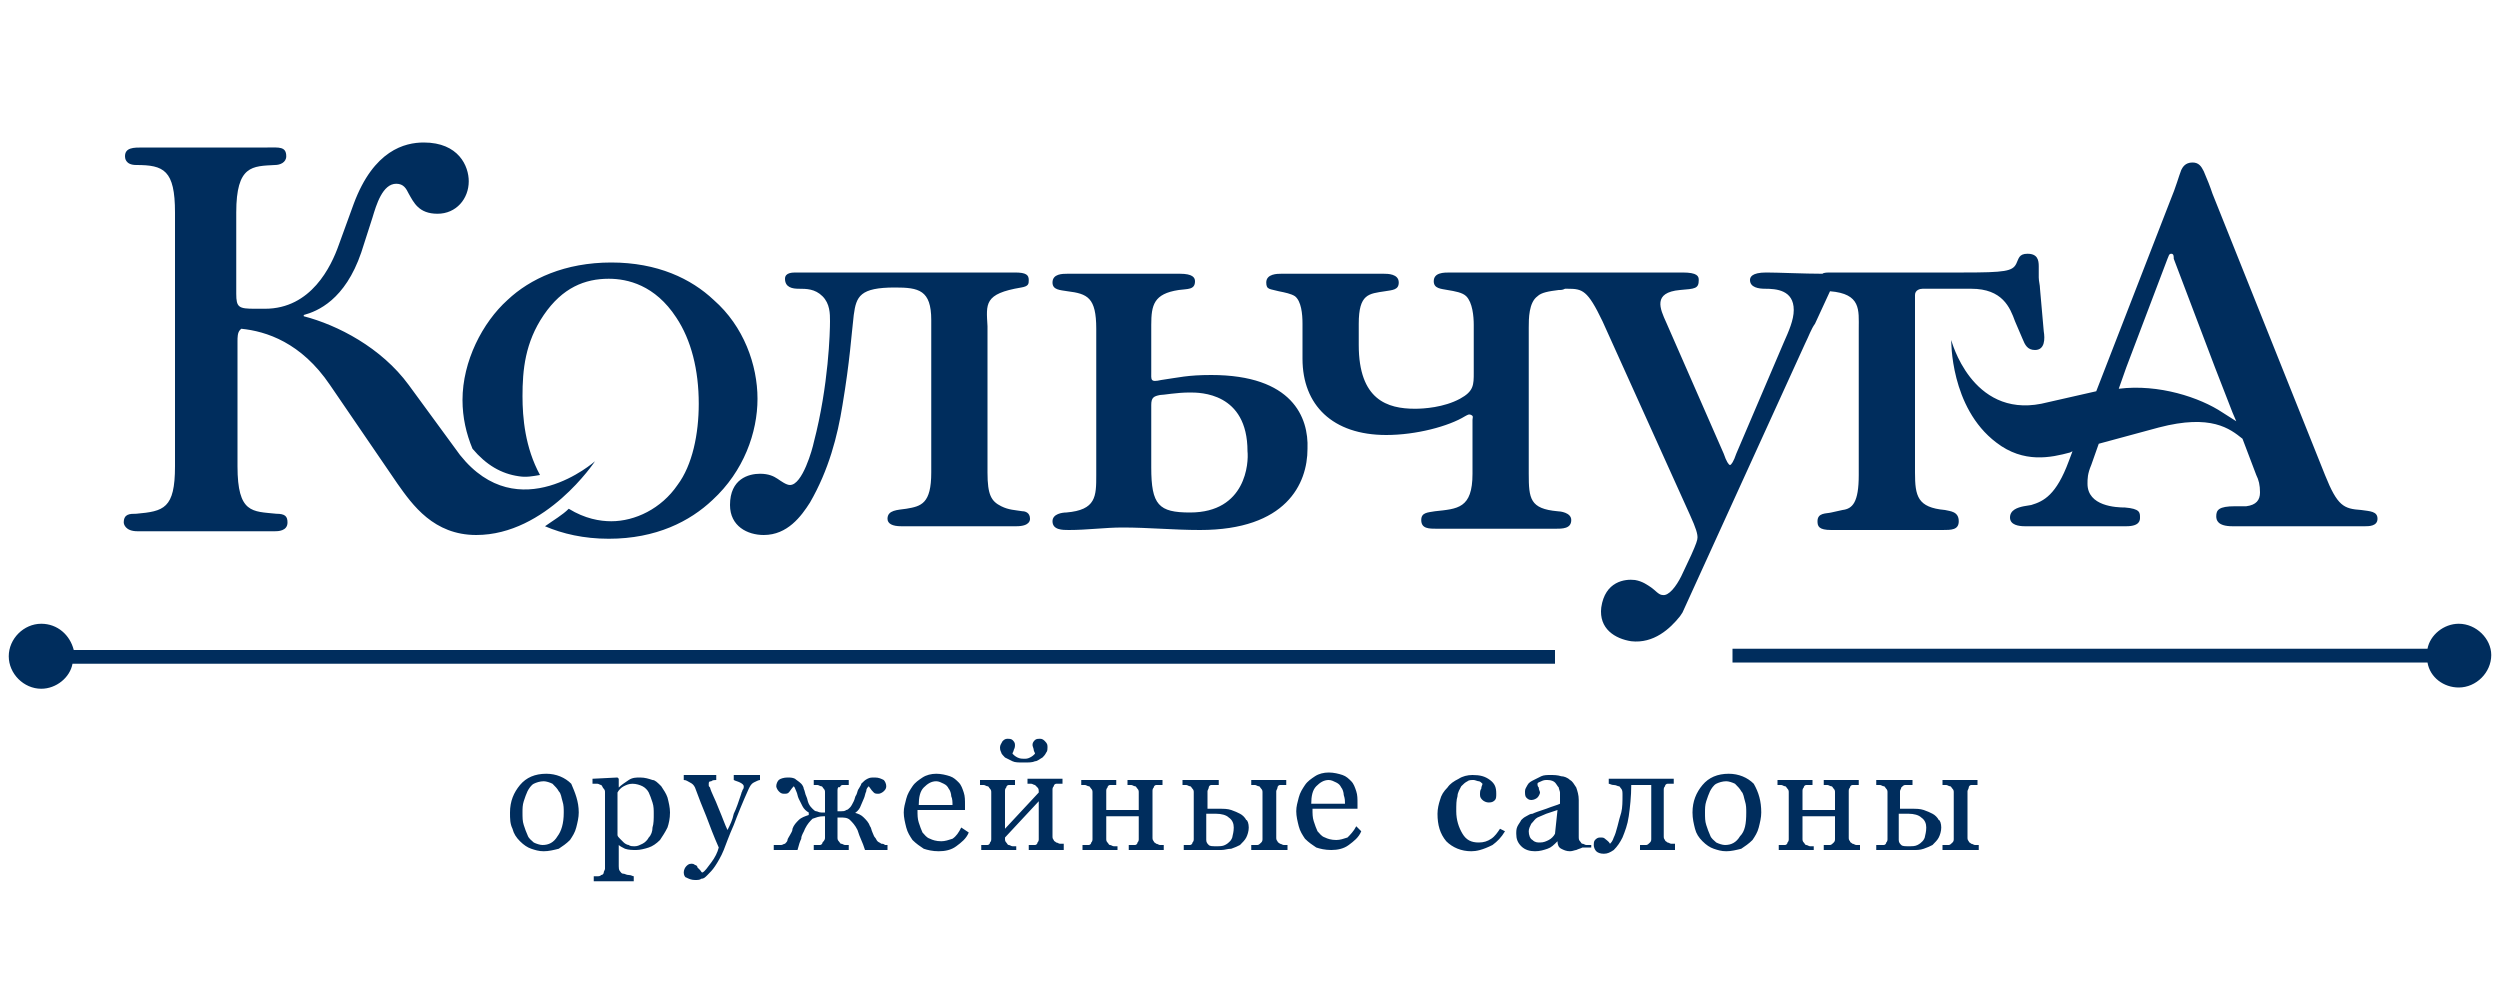 <?xml version="1.0" encoding="utf-8"?>
<!-- Generator: Adobe Illustrator 22.1.0, SVG Export Plug-In . SVG Version: 6.00 Build 0)  -->
<svg version="1.1" id="Слой_1" xmlns="http://www.w3.org/2000/svg" xmlns:xlink="http://www.w3.org/1999/xlink" x="0px" y="0px"
	 viewBox="0 0 200 80" style="enable-background:new 0 0 200 80;" xml:space="preserve">
<style type="text/css">
	.st0{fill:#002D5D;}
</style>
<path class="st0" d="M95.2,41c-2.5,0-3.1-0.6-3.1-3.6v-5c0-0.6,0.2-0.7,0.7-0.8c0.3,0,1.3-0.2,2.4-0.2c0.8,0,4.6,0,4.6,4.7
	C99.9,37,99.7,41,95.2,41 M96.9,30c-1.9,0-2.6,0.2-4,0.4c-0.9,0.2-0.8,0-0.8-0.7v-3.7c0-1.6,0.2-2.5,2.2-2.8c0.7-0.1,1.3,0,1.3-0.7
	c0-0.3-0.2-0.6-1.2-0.6h-9c-0.4,0-1.2,0-1.2,0.7c0,0.6,0.6,0.6,1.2,0.7c1.6,0.2,2.3,0.5,2.3,3v11.7c0,1.7,0,2.8-2.4,3
	c-0.3,0-1.1,0.1-1.1,0.7c0,0.7,0.8,0.7,1.3,0.7c1.5,0,2.9-0.2,4.3-0.2c2.1,0,4.1,0.2,6.2,0.2c6.9,0,8.6-3.7,8.6-6.5
	C104.7,33.4,103.4,30,96.9,30z M57.1,24c-1.8-1.7-4.5-3-8.2-3c-3.7,0-6.5,1.3-8.3,3c-2,1.8-3.6,4.9-3.6,8c0,1.4,0.3,2.7,0.8,3.9
	c1.1,1.3,2.3,2,3.7,2.2c0.6,0.1,1.1,0,1.7-0.1c-1.2-2.2-1.4-4.6-1.4-6.3c0-2.1,0.2-4.3,1.7-6.5c1.5-2.2,3.3-2.9,5.2-2.9
	c1.5,0,3.7,0.5,5.4,3.1c1.2,1.8,1.8,4.2,1.8,6.9c0,2.4-0.5,4.9-1.7,6.5c-1.3,1.9-3.4,2.9-5.3,2.9c-0.9,0-2.1-0.2-3.4-1
	c-0.5,0.5-1.2,0.9-1.9,1.4c1.4,0.6,3.1,1,5.1,1c3.8,0,6.5-1.4,8.3-3.1c2.5-2.3,3.6-5.4,3.6-8.1S59.5,26.1,57.1,24z M47.6,36.9
	c0,0-6.1,5.4-10.8-0.5l-4.1-5.6c-2.2-3-5.7-4.8-8.4-5.5v-0.1c1.1-0.3,3.3-1.2,4.6-5l0.9-2.8c0.3-1,0.8-2.7,1.9-2.7
	c0.6,0,0.8,0.4,1,0.8c0.4,0.7,0.8,1.6,2.3,1.6c1.5,0,2.5-1.2,2.5-2.6c0-1.2-0.8-3.1-3.6-3.1c-1.5,0-4,0.6-5.6,4.9l-1.2,3.3
	c-0.6,1.7-2.2,5.1-5.9,5.1h-0.8c-1.3,0-1.5-0.1-1.5-1.2v-6.5c0-3.8,1.3-3.7,3.1-3.8c0.4,0,0.9-0.2,0.9-0.7c0-0.8-0.6-0.7-1.5-0.7
	H11.4c-0.7,0-1.4,0-1.4,0.7c0,0.1,0,0.7,0.9,0.7c2.2,0,3.1,0.4,3.1,3.8v20.3c0,3.4-0.9,3.6-3.1,3.8c-0.5,0-1,0-1,0.7
	c0,0.1,0.1,0.7,1.1,0.7h11c0.2,0,1,0,1-0.7c0-0.5-0.2-0.7-0.9-0.7c-1.9-0.2-3.1,0-3.1-3.8V27.3c0-0.3,0-0.7,0.2-0.9
	c0,0,0.1-0.1,0.1-0.1c2,0.2,4.8,1.1,7.1,4.5l5.4,7.9c1.2,1.7,2.9,4.1,6.3,4.1C43.7,42.8,47.6,36.9,47.6,36.9z M155.6,40.8
	c-2.2-0.2-2.4-1.1-2.4-3V23.6c0-0.4,0.4-0.5,0.6-0.5h3.9c2.5,0,3.1,1.5,3.5,2.6l0.6,1.4c0.2,0.5,0.4,0.9,1,0.9
	c0.8,0,0.8-0.9,0.7-1.5l-0.3-3.4c0-0.3-0.1-0.6-0.1-0.9c0-0.3,0-0.6,0-0.9c0-0.5-0.1-1-0.9-1c-0.7,0-0.7,0.4-0.9,0.8
	c-0.3,0.6-0.9,0.7-4.2,0.7h-10.6c-0.3,0-0.6,0-0.7,0.1c-1.4,0-3.6-0.1-4.5-0.1c-1.2,0-1.3,0.4-1.3,0.6c0,0.6,0.7,0.7,1.2,0.7
	c0.9,0,2.3,0.1,2.3,1.7c0,0.8-0.4,1.7-0.8,2.6l-3.8,8.9c-0.2,0.6-0.4,0.9-0.5,0.9c-0.1,0-0.3-0.3-0.5-0.9l-4.6-10.5
	c-0.5-1.1-1.1-2.4,1.1-2.6c1.2-0.1,1.5-0.1,1.5-0.8c0-0.3-0.1-0.6-1.3-0.6h-9.1c-0.2,0-0.4,0-0.5,0c-0.1,0-0.2,0-0.3,0h-8.7
	c-0.5,0-1.3,0-1.3,0.7c0,0.6,0.6,0.6,1.1,0.7c0.6,0.1,1.2,0.2,1.5,0.5c0.5,0.5,0.6,1.6,0.6,2.3v3.8c0,1,0,1.5-1.1,2.1
	c-1.3,0.7-2.9,0.8-3.6,0.8c-2.2,0-4.5-0.7-4.5-5.1v-1.7c0-2.4,0.8-2.4,2.1-2.6c0.6-0.1,1.1-0.1,1.1-0.7c0-0.7-0.9-0.7-1.2-0.7h-8.2
	c-0.3,0-1.2,0-1.2,0.7c0,0.6,0.3,0.5,1,0.7c0.5,0.1,1,0.2,1.3,0.4c0.5,0.4,0.6,1.4,0.6,2.2v2.8c0,3.7,2.4,6.1,6.7,6.1
	c2.4,0,5-0.7,6.3-1.5c0.2-0.1,0.3-0.2,0.5-0.1c0.2,0.1,0.1,0.2,0.1,0.4v4.3c0,2.8-1.2,2.8-3,3c-0.6,0.1-1.1,0.1-1.1,0.7
	c0,0.7,0.6,0.7,1.3,0.7h9.4c0.6,0,1.3,0,1.3-0.7c0-0.6-0.9-0.7-1.1-0.7c-2.2-0.2-2.3-1-2.3-3V26.2c0-0.7,0-2,0.7-2.5
	c0.3-0.3,0.9-0.4,1.7-0.5c0.2,0,0.3,0,0.5-0.1c0.1,0,0.1,0,0.2,0c1.2,0,1.6,0.1,2.8,2.6l7,15.5c0.5,1.1,0.6,1.5,0.6,1.8
	c0,0.2-0.1,0.5-0.5,1.4l-0.8,1.7c-0.4,0.8-1,1.6-1.5,1.5c-0.3,0-0.6-0.4-0.9-0.6c-0.3-0.2-0.7-0.5-1.3-0.6c-0.8-0.1-2.4,0.1-2.7,2.2
	c-0.2,1.7,1.1,2.5,2.4,2.7c1.8,0.2,3.1-1,3.9-2v0l0,0c0,0,0.2-0.3,0.2-0.3l9.8-21.5c0.3-0.6,0.5-1.2,0.8-1.6l1.2-2.6h0
	c2.5,0.2,2.3,1.5,2.3,3v11.7c0,2.2-0.5,2.7-1.3,2.8l-0.9,0.2c-0.4,0.1-1.1,0-1.1,0.7c0,0.4,0.1,0.7,1.1,0.7h8.9c0.7,0,1.3,0,1.3-0.7
	C156.7,40.9,156,40.9,155.6,40.8z M177.8,33c-1.8-1.2-5.1-2.3-8.3-1.9l0.6-1.7l3.3-8.7c0.1-0.2,0.1-0.4,0.3-0.4
	c0.2,0,0.2,0.2,0.2,0.4l3.3,8.7l1.4,3.6l0.3,0.7L177.8,33z M188.9,40.8c-1.4-0.1-1.9-0.3-2.9-2.8L177,15.5c-0.2-0.6-0.4-1.1-0.7-1.8
	c-0.2-0.4-0.4-0.7-0.9-0.7c-0.6,0-0.8,0.4-0.9,0.6c-0.2,0.5-0.4,1.3-0.9,2.5l-5.9,15.2l-4.4,1c-5.6,1.1-7.2-5.1-7.2-5.1
	s-0.1,5.4,3.6,8.2c2.2,1.7,4.4,1.2,5.9,0.8l0.2-0.1l-0.3,0.8c-1,2.7-2,3.2-3,3.5l-0.6,0.1c-0.5,0.1-1.1,0.3-1.1,0.9
	c0,0.6,0.7,0.7,1.2,0.7h8.1c1.1,0,1.1-0.5,1.1-0.7c0-0.4,0-0.7-1.2-0.8c-0.7,0-3-0.1-3-1.9c0-0.4,0-0.8,0.3-1.5l0.6-1.7l4.8-1.3
	c4.2-1.1,5.7,0.1,6.7,0.9l1.1,2.9c0.2,0.4,0.3,0.8,0.3,1.4c0,0.6-0.3,1-1.1,1.1c-0.3,0-0.6,0-0.9,0c-1.3,0-1.5,0.3-1.5,0.8
	c0,0.3,0.1,0.8,1.3,0.8h10.6c0.3,0,1,0,1-0.6C190.2,40.9,189.6,40.9,188.9,40.8z M3.3,49.9c-1.4,0-2.6,1.2-2.6,2.6
	c0,1.4,1.2,2.6,2.6,2.6c1.2,0,2.3-0.9,2.5-2h118.6v-1.1H5.9C5.6,50.8,4.6,49.9,3.3,49.9z M196.7,49.9c-1.2,0-2.3,0.9-2.5,2h-55.6V53
	h55.6c0.2,1.2,1.3,2,2.5,2c1.4,0,2.6-1.2,2.6-2.6C199.3,51.1,198.1,49.9,196.7,49.9z M45.1,65c0-0.3,0-0.6-0.1-0.9
	c-0.1-0.3-0.1-0.6-0.3-0.8c-0.1-0.2-0.3-0.4-0.5-0.6c-0.2-0.1-0.5-0.2-0.7-0.2c-0.3,0-0.6,0.1-0.8,0.2c-0.2,0.1-0.4,0.4-0.5,0.6
	c-0.1,0.2-0.2,0.5-0.3,0.8c-0.1,0.3-0.1,0.6-0.1,0.9c0,0.4,0,0.7,0.1,1c0.1,0.3,0.2,0.6,0.3,0.8c0.1,0.3,0.3,0.4,0.5,0.6
	c0.2,0.1,0.5,0.2,0.7,0.2c0.5,0,0.9-0.2,1.2-0.7C44.9,66.5,45.1,65.9,45.1,65z M46.3,65c0,0.4-0.1,0.8-0.2,1.2
	c-0.1,0.4-0.3,0.7-0.5,1c-0.3,0.3-0.6,0.5-0.9,0.7c-0.4,0.1-0.8,0.2-1.2,0.2c-0.4,0-0.7-0.1-1-0.2c-0.3-0.1-0.6-0.3-0.9-0.6
	c-0.3-0.3-0.5-0.6-0.6-1c-0.2-0.4-0.2-0.8-0.2-1.3c0-0.9,0.3-1.6,0.8-2.2c0.5-0.6,1.2-0.9,2.1-0.9c0.8,0,1.5,0.3,2,0.8
	C46,63.4,46.3,64.1,46.3,65z M51.9,67c0.2-0.2,0.3-0.5,0.3-0.8c0.1-0.3,0.1-0.7,0.1-1.1c0-0.3,0-0.6-0.1-0.9
	c-0.1-0.3-0.2-0.6-0.3-0.8c-0.1-0.2-0.3-0.4-0.5-0.5c-0.2-0.1-0.5-0.2-0.8-0.2c-0.3,0-0.5,0.1-0.7,0.2c-0.2,0.1-0.4,0.3-0.5,0.5v3.4
	c0,0.1,0.1,0.2,0.2,0.3c0.1,0.1,0.2,0.2,0.3,0.3c0.1,0.1,0.3,0.2,0.4,0.2c0.1,0.1,0.3,0.1,0.5,0.1c0.2,0,0.4-0.1,0.6-0.2
	C51.6,67.4,51.8,67.2,51.9,67z M52.9,62.9c0.2,0.3,0.4,0.6,0.5,0.9c0.1,0.4,0.2,0.8,0.2,1.2c0,0.5-0.1,0.9-0.2,1.2
	c-0.2,0.4-0.4,0.7-0.6,1c-0.3,0.3-0.6,0.5-0.9,0.6c-0.3,0.1-0.7,0.2-1,0.2c-0.3,0-0.6,0-0.9-0.1c-0.2-0.1-0.4-0.2-0.5-0.3h0v1.7
	c0,0.1,0,0.3,0.1,0.4c0.1,0.1,0.1,0.2,0.3,0.2c0.1,0,0.2,0.1,0.4,0.1c0.2,0,0.3,0.1,0.4,0.1v0.4h-3.2v-0.4c0.1,0,0.2,0,0.3,0
	c0.1,0,0.2,0,0.3-0.1c0.1,0,0.2-0.1,0.2-0.2c0-0.1,0.1-0.2,0.1-0.3v-6.1c0-0.1,0-0.2-0.1-0.3c-0.1-0.1-0.1-0.2-0.2-0.3
	c-0.1,0-0.2-0.1-0.3-0.1c-0.1,0-0.2,0-0.4,0v-0.4l2-0.1l0.1,0.1v0.7l0,0c0.2-0.2,0.5-0.4,0.8-0.6c0.3-0.2,0.6-0.2,0.9-0.2
	c0.4,0,0.7,0.1,1,0.2C52.4,62.4,52.6,62.6,52.9,62.9z M54.7,69.8c0-0.2,0.1-0.4,0.2-0.5c0.1-0.1,0.2-0.2,0.4-0.2
	c0.1,0,0.2,0,0.3,0.1c0.1,0,0.2,0.1,0.2,0.2c0.1,0.1,0.1,0.1,0.2,0.2c0.1,0.1,0.1,0.2,0.2,0.2c0.2-0.1,0.4-0.4,0.7-0.8
	c0.3-0.4,0.5-0.8,0.6-1.2c-0.4-0.9-0.7-1.7-1-2.5c-0.3-0.7-0.6-1.5-0.9-2.3c-0.1-0.2-0.2-0.3-0.4-0.4c-0.2-0.1-0.3-0.2-0.5-0.2v-0.4
	h2.6v0.4c-0.1,0-0.3,0-0.4,0.1c-0.2,0-0.2,0.1-0.2,0.2c0,0,0,0.1,0,0.1c0,0.1,0,0.1,0.1,0.2c0.1,0.4,0.4,0.9,0.7,1.7
	c0.3,0.7,0.5,1.3,0.7,1.7c0.2-0.4,0.4-0.8,0.5-1.3c0.2-0.4,0.4-1,0.6-1.6c0-0.1,0.1-0.2,0.1-0.3c0.1-0.1,0.1-0.2,0.1-0.3
	c0-0.1-0.1-0.2-0.3-0.3c-0.2-0.1-0.3-0.1-0.5-0.2v-0.4h2.1v0.4c-0.1,0-0.3,0.1-0.5,0.2c-0.2,0.1-0.3,0.3-0.4,0.5
	c-0.5,1.1-0.9,2.1-1.2,2.9c-0.4,0.9-0.6,1.5-0.8,2c-0.2,0.5-0.5,1-0.7,1.3c-0.2,0.3-0.4,0.5-0.6,0.7c-0.2,0.2-0.3,0.3-0.5,0.3
	c-0.1,0.1-0.3,0.1-0.5,0.1c-0.3,0-0.5-0.1-0.7-0.2C54.8,70.2,54.7,70,54.7,69.8z M71.1,68h-1.9c-0.1-0.3-0.2-0.6-0.3-0.8
	c-0.1-0.2-0.2-0.5-0.3-0.8c-0.2-0.4-0.4-0.6-0.6-0.8c-0.2-0.2-0.5-0.2-0.8-0.2H67v1.6c0,0.1,0,0.2,0.1,0.3c0.1,0.1,0.1,0.2,0.2,0.2
	c0.1,0,0.2,0.1,0.3,0.1c0.1,0,0.2,0,0.3,0V68h-2.8v-0.4c0.1,0,0.2,0,0.3,0c0.1,0,0.2,0,0.2,0c0.1,0,0.2-0.1,0.2-0.2
	C66,67.2,66,67.1,66,67v-1.7h-0.1c-0.4,0-0.6,0.1-0.9,0.2c-0.2,0.2-0.4,0.4-0.6,0.8c-0.1,0.3-0.3,0.5-0.3,0.8
	c-0.1,0.2-0.2,0.5-0.3,0.9h-1.9v-0.4c0.1,0,0.2,0,0.3,0c0.1,0,0.2,0,0.3,0c0.1,0,0.2-0.1,0.3-0.1c0.1-0.1,0.2-0.2,0.2-0.3
	c0-0.1,0.1-0.2,0.2-0.4c0.1-0.2,0.2-0.3,0.2-0.5c0.1-0.3,0.3-0.5,0.5-0.7c0.2-0.2,0.5-0.3,0.8-0.4V65c-0.2-0.1-0.4-0.3-0.5-0.5
	c-0.1-0.2-0.2-0.4-0.3-0.6c-0.1-0.2-0.1-0.4-0.2-0.6c-0.1-0.2-0.1-0.3-0.2-0.4c-0.2,0.2-0.3,0.4-0.4,0.5c-0.1,0.1-0.2,0.1-0.4,0.1
	c-0.2,0-0.3-0.1-0.4-0.2c-0.1-0.1-0.2-0.3-0.2-0.4c0-0.2,0.1-0.4,0.2-0.5c0.1-0.1,0.4-0.2,0.7-0.2c0.2,0,0.4,0,0.6,0.1
	c0.1,0.1,0.3,0.2,0.5,0.4c0.1,0.1,0.2,0.3,0.2,0.4c0.1,0.2,0.1,0.4,0.2,0.6c0.1,0.2,0.1,0.4,0.2,0.6c0.1,0.2,0.2,0.3,0.3,0.4
	c0.1,0.1,0.2,0.2,0.3,0.2c0.1,0,0.2,0.1,0.4,0.1H66v-1.6c0-0.1,0-0.2-0.1-0.3c-0.1-0.1-0.1-0.2-0.2-0.2c-0.1,0-0.2-0.1-0.3-0.1
	c-0.1,0-0.2,0-0.3,0v-0.4h2.8v0.4c-0.1,0-0.2,0-0.3,0c-0.1,0-0.1,0-0.2,0c-0.1,0-0.2,0.1-0.2,0.2C67.1,62.9,67,63,67,63.2v1.7h0.3
	c0.1,0,0.3,0,0.4-0.1c0.1,0,0.2-0.1,0.3-0.2c0.1-0.1,0.2-0.3,0.3-0.5c0.1-0.2,0.1-0.4,0.2-0.5c0.1-0.2,0.1-0.4,0.2-0.5
	c0.1-0.2,0.2-0.3,0.2-0.4c0.2-0.2,0.3-0.3,0.5-0.4c0.2-0.1,0.3-0.1,0.6-0.1c0.3,0,0.5,0.1,0.7,0.2c0.1,0.1,0.2,0.3,0.2,0.5
	c0,0.2-0.1,0.3-0.2,0.4c-0.1,0.1-0.3,0.2-0.4,0.2c-0.2,0-0.3,0-0.4-0.1c-0.1-0.1-0.2-0.2-0.4-0.5c-0.1,0.1-0.2,0.2-0.2,0.4
	c-0.1,0.2-0.1,0.4-0.2,0.6c-0.1,0.2-0.2,0.5-0.3,0.7c-0.1,0.2-0.3,0.4-0.5,0.5V65c0.4,0.1,0.6,0.2,0.8,0.4c0.2,0.2,0.4,0.4,0.5,0.7
	c0.1,0.1,0.1,0.3,0.2,0.5c0.1,0.2,0.1,0.3,0.2,0.4c0.1,0.1,0.1,0.2,0.2,0.3c0.1,0.1,0.2,0.1,0.3,0.2c0.1,0,0.2,0,0.3,0.1
	c0.1,0,0.2,0,0.2,0V68z M76.2,64.4c0-0.2,0-0.5-0.1-0.7c0-0.2-0.1-0.5-0.2-0.6c-0.1-0.2-0.2-0.3-0.4-0.4c-0.2-0.1-0.4-0.2-0.6-0.2
	c-0.4,0-0.7,0.2-1,0.5c-0.3,0.3-0.4,0.8-0.4,1.4H76.2z M77.5,66.6c-0.2,0.5-0.6,0.8-1,1.1c-0.4,0.3-0.9,0.4-1.4,0.4
	c-0.5,0-0.9-0.1-1.2-0.2c-0.3-0.2-0.6-0.4-0.9-0.7c-0.2-0.3-0.4-0.6-0.5-1c-0.1-0.4-0.2-0.8-0.2-1.2c0-0.4,0.1-0.7,0.2-1.1
	c0.1-0.4,0.3-0.7,0.5-1c0.2-0.3,0.5-0.5,0.8-0.7c0.3-0.2,0.7-0.3,1.1-0.3c0.4,0,0.8,0.1,1.1,0.2c0.3,0.1,0.5,0.3,0.7,0.5
	c0.2,0.2,0.3,0.5,0.4,0.8c0.1,0.3,0.1,0.6,0.1,1v0.4h-3.8c0,0.4,0,0.7,0.1,1c0.1,0.3,0.2,0.6,0.3,0.8c0.2,0.2,0.3,0.4,0.6,0.5
	c0.2,0.1,0.5,0.2,0.9,0.2c0.3,0,0.6-0.1,0.9-0.2c0.3-0.2,0.5-0.5,0.7-0.9L77.5,66.6z M107.6,64.3c0-0.2,0-0.4-0.1-0.7
	c0-0.2-0.1-0.5-0.2-0.6c-0.1-0.2-0.2-0.3-0.4-0.4c-0.2-0.1-0.4-0.2-0.6-0.2c-0.4,0-0.7,0.2-1,0.5c-0.3,0.3-0.4,0.8-0.4,1.4H107.6z
	 M108.9,66.5c-0.2,0.5-0.6,0.8-1,1.1c-0.4,0.3-0.9,0.4-1.4,0.4c-0.5,0-0.9-0.1-1.2-0.2c-0.3-0.2-0.6-0.4-0.9-0.7
	c-0.2-0.3-0.4-0.6-0.5-1c-0.1-0.4-0.2-0.8-0.2-1.2c0-0.4,0.1-0.7,0.2-1.1c0.1-0.4,0.3-0.7,0.5-1c0.2-0.3,0.5-0.5,0.8-0.7
	c0.3-0.2,0.7-0.3,1.1-0.3c0.4,0,0.8,0.1,1.1,0.2c0.3,0.1,0.5,0.3,0.7,0.5c0.2,0.2,0.3,0.5,0.4,0.8c0.1,0.3,0.1,0.6,0.1,1v0.4H105
	c0,0.4,0,0.7,0.1,1c0.1,0.3,0.2,0.6,0.3,0.8c0.2,0.2,0.3,0.4,0.6,0.5c0.2,0.1,0.5,0.2,0.9,0.2c0.3,0,0.6-0.1,0.9-0.2
	c0.2-0.2,0.5-0.5,0.7-0.9L108.9,66.5z M83.8,59.8c0,0.1,0,0.3-0.1,0.4c-0.1,0.2-0.2,0.3-0.3,0.4c-0.2,0.1-0.4,0.3-0.6,0.3
	c-0.2,0.1-0.5,0.1-0.9,0.1c-0.4,0-0.7,0-0.9-0.1c-0.2-0.1-0.4-0.2-0.6-0.3c-0.1-0.1-0.3-0.3-0.3-0.4c-0.1-0.2-0.1-0.3-0.1-0.4
	c0-0.2,0.1-0.3,0.2-0.5c0.1-0.1,0.2-0.2,0.4-0.2c0.1,0,0.3,0,0.4,0.1c0.1,0.1,0.2,0.2,0.2,0.4c0,0.1,0,0.2-0.1,0.4
	c0,0.1-0.1,0.2-0.1,0.3c0.1,0.1,0.2,0.2,0.4,0.3c0.2,0.1,0.4,0.1,0.5,0.1c0.2,0,0.3,0,0.5-0.1c0.2-0.1,0.3-0.2,0.4-0.3
	c0-0.1-0.1-0.2-0.1-0.3c0-0.1-0.1-0.3-0.1-0.4c0-0.2,0.1-0.3,0.2-0.4c0.1-0.1,0.3-0.1,0.4-0.1c0.2,0,0.3,0.1,0.4,0.2
	C83.8,59.5,83.8,59.6,83.8,59.8z M85.1,68h-2.8v-0.4c0.1,0,0.2,0,0.3,0c0.1,0,0.2,0,0.2,0c0.1,0,0.2-0.1,0.2-0.2
	c0.1-0.1,0.1-0.2,0.1-0.3v-3l-2.7,2.9v0.1c0,0.1,0,0.2,0.1,0.3c0.1,0.1,0.1,0.2,0.2,0.2c0.1,0,0.2,0.1,0.3,0.1c0.1,0,0.2,0,0.3,0V68
	h-2.8v-0.4c0.1,0,0.2,0,0.3,0c0.1,0,0.2,0,0.2,0c0.1,0,0.2-0.1,0.2-0.2c0.1-0.1,0.1-0.2,0.1-0.3v-3.7c0-0.1,0-0.2-0.1-0.3
	c-0.1-0.1-0.1-0.2-0.2-0.2c-0.1,0-0.2-0.1-0.3-0.1c-0.1,0-0.2,0-0.3,0v-0.4h2.8v0.4c-0.1,0-0.2,0-0.3,0c-0.1,0-0.2,0-0.2,0
	c-0.1,0-0.2,0.1-0.2,0.2c-0.1,0.1-0.1,0.2-0.1,0.3v3l2.7-2.9c0-0.2,0-0.3-0.1-0.4c-0.1-0.1-0.1-0.1-0.2-0.2c-0.1,0-0.2-0.1-0.3-0.1
	c-0.1,0-0.2,0-0.3,0v-0.4h2.8v0.4c-0.1,0-0.2,0-0.3,0c-0.1,0-0.2,0-0.2,0c-0.1,0-0.2,0.1-0.2,0.2c-0.1,0.1-0.1,0.2-0.1,0.3v3.7
	c0,0.1,0,0.2,0.1,0.3c0,0.1,0.1,0.1,0.2,0.2c0.1,0,0.2,0.1,0.3,0.1c0.1,0,0.2,0,0.3,0V68z M93.1,68h-2.8v-0.4c0.1,0,0.2,0,0.3,0
	c0.1,0,0.2,0,0.2,0c0.1,0,0.2-0.1,0.2-0.2c0.1-0.1,0.1-0.2,0.1-0.3v-1.8h-2.6v1.8c0,0.1,0,0.2,0.1,0.3c0.1,0.1,0.1,0.2,0.2,0.2
	c0.1,0,0.2,0.1,0.3,0.1c0.1,0,0.2,0,0.3,0V68h-2.8v-0.4c0.1,0,0.2,0,0.3,0c0.1,0,0.2,0,0.2,0c0.1,0,0.2-0.1,0.2-0.2
	c0.1-0.1,0.1-0.2,0.1-0.3v-3.7c0-0.1,0-0.2-0.1-0.3c-0.1-0.1-0.1-0.2-0.2-0.2c-0.1,0-0.2-0.1-0.3-0.1c-0.1,0-0.2,0-0.3,0v-0.4h2.8
	v0.4c-0.1,0-0.2,0-0.3,0c-0.1,0-0.2,0-0.2,0c-0.1,0-0.2,0.1-0.2,0.2c-0.1,0.1-0.1,0.2-0.1,0.3v1.5h2.6v-1.4c0-0.1,0-0.2-0.1-0.3
	c-0.1-0.1-0.1-0.2-0.2-0.2c-0.1,0-0.2-0.1-0.3-0.1c-0.1,0-0.2,0-0.3,0v-0.4h2.8v0.4c-0.1,0-0.2,0-0.3,0c-0.1,0-0.2,0-0.2,0
	c-0.1,0-0.2,0.1-0.2,0.2c-0.1,0.1-0.1,0.2-0.1,0.3v3.7c0,0.1,0,0.2,0.1,0.3c0,0.1,0.1,0.1,0.2,0.2c0.1,0,0.2,0.1,0.3,0.1
	c0.1,0,0.2,0,0.3,0V68z M102.9,68h-2.8v-0.4c0.1,0,0.2,0,0.3,0c0.1,0,0.2,0,0.2,0c0.1,0,0.2-0.1,0.3-0.2c0.1-0.1,0.1-0.2,0.1-0.3
	v-3.7c0-0.1,0-0.2-0.1-0.3c-0.1-0.1-0.1-0.2-0.2-0.2c-0.1,0-0.2-0.1-0.3-0.1c-0.1,0-0.2,0-0.3,0v-0.4h2.8v0.4c-0.1,0-0.2,0-0.3,0
	c-0.1,0-0.2,0-0.2,0c-0.1,0-0.2,0.1-0.2,0.2c0,0.1-0.1,0.2-0.1,0.3v3.7c0,0.1,0,0.2,0.1,0.3c0,0.1,0.1,0.1,0.2,0.2
	c0.1,0,0.2,0.1,0.3,0.1c0.1,0,0.2,0,0.3,0V68z M98.7,66.2c0-0.3-0.1-0.6-0.4-0.8c-0.2-0.2-0.6-0.3-1-0.3c-0.2,0-0.3,0-0.5,0
	c-0.1,0-0.2,0-0.3,0v2.1c0,0.2,0.1,0.3,0.2,0.4c0.1,0.1,0.3,0.1,0.6,0.1c0.3,0,0.5,0,0.7-0.1c0.2-0.1,0.3-0.2,0.4-0.3
	c0.1-0.1,0.2-0.3,0.2-0.4C98.7,66.5,98.7,66.3,98.7,66.2z M99.9,66.2c0,0.3-0.1,0.6-0.2,0.8c-0.1,0.2-0.3,0.4-0.5,0.6
	c-0.2,0.1-0.4,0.2-0.7,0.3C98.2,67.9,98,68,97.7,68h-3v-0.4c0.1,0,0.2,0,0.3,0c0.1,0,0.2,0,0.2,0c0.1,0,0.2-0.1,0.2-0.2
	c0.1-0.1,0.1-0.2,0.1-0.3v-3.7c0-0.1,0-0.2-0.1-0.3c-0.1-0.1-0.1-0.2-0.2-0.2c-0.1,0-0.2-0.1-0.3-0.1c-0.1,0-0.2,0-0.3,0v-0.4h2.9
	v0.4c-0.1,0-0.2,0-0.3,0c-0.1,0-0.2,0-0.3,0c-0.1,0-0.2,0.1-0.2,0.2c0,0.1-0.1,0.2-0.1,0.3v1.4c0.2,0,0.3,0,0.4,0c0.1,0,0.3,0,0.5,0
	c0.4,0,0.7,0,1,0.1c0.3,0.1,0.5,0.2,0.7,0.3c0.2,0.1,0.4,0.3,0.5,0.5C99.8,65.6,99.9,65.9,99.9,66.2z M158.2,68h-2.8v-0.4
	c0.1,0,0.2,0,0.3,0c0.1,0,0.2,0,0.2,0c0.1,0,0.2-0.1,0.3-0.2c0.1-0.1,0.1-0.2,0.1-0.3v-3.7c0-0.1,0-0.2-0.1-0.3
	c-0.1-0.1-0.1-0.2-0.2-0.2c-0.1,0-0.2-0.1-0.3-0.1c-0.1,0-0.2,0-0.3,0v-0.4h2.8v0.4c-0.1,0-0.2,0-0.3,0c-0.1,0-0.2,0-0.2,0
	c-0.1,0-0.2,0.1-0.2,0.2c0,0.1-0.1,0.2-0.1,0.3v3.7c0,0.1,0,0.2,0.1,0.3c0,0.1,0.1,0.1,0.2,0.2c0.1,0,0.2,0.1,0.3,0.1
	c0.1,0,0.2,0,0.3,0V68z M154.1,66.2c0-0.3-0.1-0.6-0.4-0.8c-0.2-0.2-0.6-0.3-1-0.3c-0.2,0-0.3,0-0.5,0c-0.1,0-0.2,0-0.3,0v2.1
	c0,0.2,0.1,0.3,0.2,0.4c0.1,0.1,0.3,0.1,0.6,0.1c0.3,0,0.5,0,0.7-0.1c0.2-0.1,0.3-0.2,0.4-0.3c0.1-0.1,0.2-0.3,0.2-0.4
	C154.1,66.5,154.1,66.3,154.1,66.2z M155.3,66.2c0,0.3-0.1,0.6-0.2,0.8c-0.1,0.2-0.3,0.4-0.5,0.6c-0.2,0.1-0.4,0.2-0.7,0.3
	c-0.3,0.1-0.5,0.1-0.8,0.1h-3v-0.4c0.1,0,0.2,0,0.3,0c0.1,0,0.2,0,0.3,0c0.1,0,0.2-0.1,0.2-0.2c0.1-0.1,0.1-0.2,0.1-0.3v-3.7
	c0-0.1,0-0.2-0.1-0.3c-0.1-0.1-0.1-0.2-0.2-0.2c-0.1,0-0.2-0.1-0.3-0.1c-0.1,0-0.2,0-0.3,0v-0.4h2.9v0.4c-0.1,0-0.2,0-0.3,0
	c-0.1,0-0.2,0-0.3,0c-0.1,0-0.2,0.1-0.3,0.2c0,0.1-0.1,0.2-0.1,0.3v1.4c0.2,0,0.3,0,0.4,0c0.1,0,0.3,0,0.5,0c0.4,0,0.7,0,1,0.1
	c0.3,0.1,0.5,0.2,0.7,0.3c0.2,0.1,0.4,0.3,0.5,0.5C155.2,65.6,155.3,65.9,155.3,66.2z M117.7,68.1c-0.8,0-1.5-0.3-2-0.8
	c-0.5-0.6-0.7-1.3-0.7-2.2c0-0.4,0.1-0.8,0.2-1.1c0.1-0.4,0.3-0.7,0.6-1c0.2-0.3,0.5-0.5,0.9-0.7c0.3-0.2,0.7-0.3,1.1-0.3
	c0.6,0,1,0.1,1.4,0.4c0.4,0.3,0.5,0.6,0.5,1.1c0,0.2,0,0.4-0.1,0.5c-0.1,0.1-0.2,0.2-0.5,0.2c-0.2,0-0.4-0.1-0.5-0.2
	c-0.1-0.1-0.2-0.2-0.2-0.4c0-0.2,0-0.4,0.1-0.5c0-0.2,0.1-0.3,0.1-0.4c-0.1-0.1-0.2-0.2-0.3-0.2c-0.1,0-0.3-0.1-0.4-0.1
	c-0.2,0-0.4,0-0.5,0.1c-0.2,0.1-0.3,0.2-0.5,0.4c-0.1,0.2-0.3,0.5-0.3,0.8c-0.1,0.3-0.1,0.7-0.1,1.2c0,0.7,0.2,1.3,0.5,1.8
	c0.3,0.5,0.7,0.7,1.3,0.7c0.4,0,0.7-0.1,1-0.3c0.3-0.2,0.5-0.5,0.7-0.8l0.4,0.2c-0.3,0.5-0.6,0.8-1,1.1
	C118.6,68,118.1,68.1,117.7,68.1z M124.6,64.8c-0.3,0.1-0.6,0.2-0.9,0.3c-0.2,0.1-0.5,0.2-0.7,0.3c-0.2,0.1-0.3,0.3-0.5,0.5
	c-0.1,0.2-0.2,0.4-0.2,0.6c0,0.3,0.1,0.6,0.3,0.7c0.2,0.2,0.4,0.2,0.6,0.2c0.3,0,0.5-0.1,0.7-0.2c0.2-0.1,0.4-0.3,0.5-0.5
	L124.6,64.8z M126.6,67.8c-0.2,0.1-0.3,0.1-0.5,0.2c-0.1,0-0.3,0.1-0.5,0.1c-0.3,0-0.5-0.1-0.7-0.2c-0.2-0.1-0.3-0.3-0.3-0.6h0
	c-0.3,0.3-0.5,0.5-0.8,0.6c-0.3,0.1-0.6,0.2-1,0.2c-0.4,0-0.8-0.1-1.1-0.4c-0.3-0.3-0.4-0.6-0.4-1c0-0.2,0-0.4,0.1-0.6
	c0.1-0.2,0.2-0.3,0.3-0.5c0.1-0.1,0.2-0.2,0.4-0.3c0.2-0.1,0.3-0.2,0.5-0.2c0.2-0.1,0.5-0.2,1.1-0.4c0.5-0.2,0.9-0.3,1.1-0.4v-0.6
	c0,0,0-0.2,0-0.3c0-0.1-0.1-0.3-0.1-0.4c-0.1-0.1-0.2-0.3-0.3-0.4c-0.1-0.1-0.3-0.2-0.6-0.2c-0.2,0-0.3,0-0.5,0.1
	c-0.2,0.1-0.3,0.1-0.3,0.2c0,0.1,0,0.2,0.1,0.3c0,0.2,0.1,0.3,0.1,0.4c0,0.1-0.1,0.3-0.2,0.4c-0.1,0.1-0.3,0.2-0.5,0.2
	c-0.2,0-0.3-0.1-0.4-0.2c-0.1-0.1-0.1-0.3-0.1-0.5c0-0.2,0.1-0.3,0.2-0.5c0.1-0.2,0.3-0.3,0.5-0.4c0.2-0.1,0.4-0.2,0.6-0.3
	c0.2-0.1,0.5-0.1,0.7-0.1c0.3,0,0.6,0,0.9,0.1c0.2,0,0.5,0.1,0.7,0.3c0.2,0.1,0.3,0.3,0.5,0.6c0.1,0.3,0.2,0.6,0.2,1
	c0,0.6,0,1.1,0,1.5c0,0.4,0,0.9,0,1.4c0,0.2,0,0.3,0.1,0.4c0.1,0.1,0.1,0.2,0.2,0.2c0.1,0,0.2,0.1,0.3,0.1c0.1,0,0.3,0,0.4,0V67.8z
	 M134,68h-2.8v-0.4c0.1,0,0.2,0,0.3,0c0.1,0,0.2,0,0.2,0c0.1,0,0.2-0.1,0.3-0.2c0.1-0.1,0.1-0.2,0.1-0.3v-4.3h-1.6
	c0,0.9-0.1,1.8-0.2,2.5c-0.1,0.7-0.3,1.2-0.5,1.7c-0.2,0.4-0.4,0.7-0.7,1c-0.3,0.2-0.5,0.3-0.8,0.3c-0.3,0-0.5-0.1-0.6-0.2
	c-0.1-0.1-0.2-0.3-0.2-0.5c0-0.1,0-0.3,0.1-0.4c0.1-0.1,0.2-0.2,0.4-0.2c0.2,0,0.3,0,0.4,0.1c0.1,0.1,0.3,0.2,0.4,0.4
	c0.1-0.1,0.2-0.2,0.3-0.5c0.1-0.2,0.2-0.5,0.3-0.9c0.1-0.4,0.2-0.8,0.3-1.1c0.1-0.4,0.1-0.9,0.1-1.4c0-0.2,0-0.4-0.1-0.5
	c-0.1-0.1-0.1-0.2-0.2-0.2c-0.1,0-0.2-0.1-0.4-0.1c-0.2,0-0.3-0.1-0.4-0.1v-0.4h5.2v0.4c-0.1,0-0.2,0-0.3,0c-0.1,0-0.2,0-0.2,0
	c-0.1,0-0.2,0.1-0.2,0.2c-0.1,0.1-0.1,0.2-0.1,0.3v3.7c0,0.1,0,0.2,0.1,0.3c0,0.1,0.1,0.1,0.2,0.2c0.1,0,0.2,0.1,0.3,0.1
	c0.1,0,0.2,0,0.3,0V68z M139.7,65c0-0.3,0-0.6-0.1-0.9c-0.1-0.3-0.1-0.6-0.3-0.8c-0.1-0.2-0.3-0.4-0.5-0.6c-0.2-0.1-0.5-0.2-0.7-0.2
	c-0.3,0-0.6,0.1-0.8,0.2c-0.2,0.1-0.4,0.4-0.5,0.6c-0.1,0.2-0.2,0.5-0.3,0.8c-0.1,0.3-0.1,0.6-0.1,0.9c0,0.4,0,0.7,0.1,1
	c0.1,0.3,0.2,0.6,0.3,0.8c0.1,0.3,0.3,0.4,0.5,0.6c0.2,0.1,0.5,0.2,0.7,0.2c0.5,0,0.9-0.2,1.2-0.7C139.6,66.5,139.7,65.9,139.7,65z
	 M140.9,65c0,0.4-0.1,0.8-0.2,1.2c-0.1,0.4-0.3,0.7-0.5,1c-0.3,0.3-0.6,0.5-0.9,0.7c-0.4,0.1-0.8,0.2-1.2,0.2c-0.4,0-0.7-0.1-1-0.2
	c-0.3-0.1-0.6-0.3-0.9-0.6c-0.3-0.3-0.5-0.6-0.6-1c-0.1-0.4-0.2-0.8-0.2-1.3c0-0.9,0.3-1.6,0.8-2.2c0.5-0.6,1.2-0.9,2.1-0.9
	c0.8,0,1.5,0.3,2,0.8C140.7,63.4,140.9,64.1,140.9,65z M148.7,68h-2.8v-0.4c0.1,0,0.2,0,0.3,0c0.1,0,0.2,0,0.2,0
	c0.1,0,0.2-0.1,0.3-0.2c0.1-0.1,0.1-0.2,0.1-0.3v-1.8h-2.6v1.8c0,0.1,0,0.2,0.1,0.3c0.1,0.1,0.1,0.2,0.2,0.2c0.1,0,0.2,0.1,0.3,0.1
	c0.1,0,0.2,0,0.3,0V68h-2.8v-0.4c0.1,0,0.2,0,0.3,0c0.1,0,0.2,0,0.2,0c0.1,0,0.2-0.1,0.2-0.2c0.1-0.1,0.1-0.2,0.1-0.3v-3.7
	c0-0.1,0-0.2-0.1-0.3c-0.1-0.1-0.1-0.2-0.2-0.2c-0.1,0-0.2-0.1-0.3-0.1c-0.1,0-0.2,0-0.3,0v-0.4h2.8v0.4c-0.1,0-0.2,0-0.3,0
	c-0.1,0-0.2,0-0.2,0c-0.1,0-0.2,0.1-0.2,0.2c-0.1,0.1-0.1,0.2-0.1,0.3v1.5h2.6v-1.4c0-0.1,0-0.2-0.1-0.3c-0.1-0.1-0.1-0.2-0.2-0.2
	c-0.1,0-0.2-0.1-0.3-0.1c-0.1,0-0.2,0-0.3,0v-0.4h2.8v0.4c-0.1,0-0.2,0-0.3,0c-0.1,0-0.2,0-0.2,0c-0.1,0-0.2,0.1-0.2,0.2
	c-0.1,0.1-0.1,0.2-0.1,0.3v3.7c0,0.1,0,0.2,0.1,0.3c0,0.1,0.1,0.1,0.2,0.2c0.1,0,0.2,0.1,0.3,0.1c0.1,0,0.2,0,0.3,0V68z M81.7,23
	c0.6-0.1,0.6-0.3,0.6-0.6c0-0.4-0.2-0.6-1.1-0.6H63.7c-0.3,0-0.9,0-0.9,0.5c0,0.7,0.6,0.8,1.1,0.8c0.6,0,1.3,0,1.9,0.6
	c0.6,0.6,0.6,1.4,0.6,2c0,0.8-0.1,5.1-1.3,9.7c-0.1,0.5-0.9,3.4-1.9,3.4c-0.3,0-0.7-0.3-1-0.5c-0.3-0.2-0.7-0.4-1.4-0.4
	c-0.9,0-2.4,0.4-2.4,2.5c0,1.7,1.4,2.4,2.7,2.4c1.9,0,3-1.5,3.7-2.6c1.5-2.6,2.2-5.3,2.6-7.8c0.6-3.6,0.7-5.5,0.9-7.2
	c0.2-1.5,0.5-2.2,3.3-2.2c1.9,0,2.9,0.2,2.9,2.6v12.2c0,2.5-0.8,2.7-2,2.9c-0.7,0.1-1.5,0.1-1.5,0.8c0,0.4,0.4,0.6,1.1,0.6h9.2
	c1.1,0,1.1-0.5,1.1-0.6c0-0.5-0.4-0.6-0.6-0.6c-0.6-0.1-1.1-0.1-1.7-0.4c-0.8-0.4-1.1-0.9-1.1-2.7V26.1C78.9,24.3,78.7,23.5,81.7,23
	z"/>
</svg>